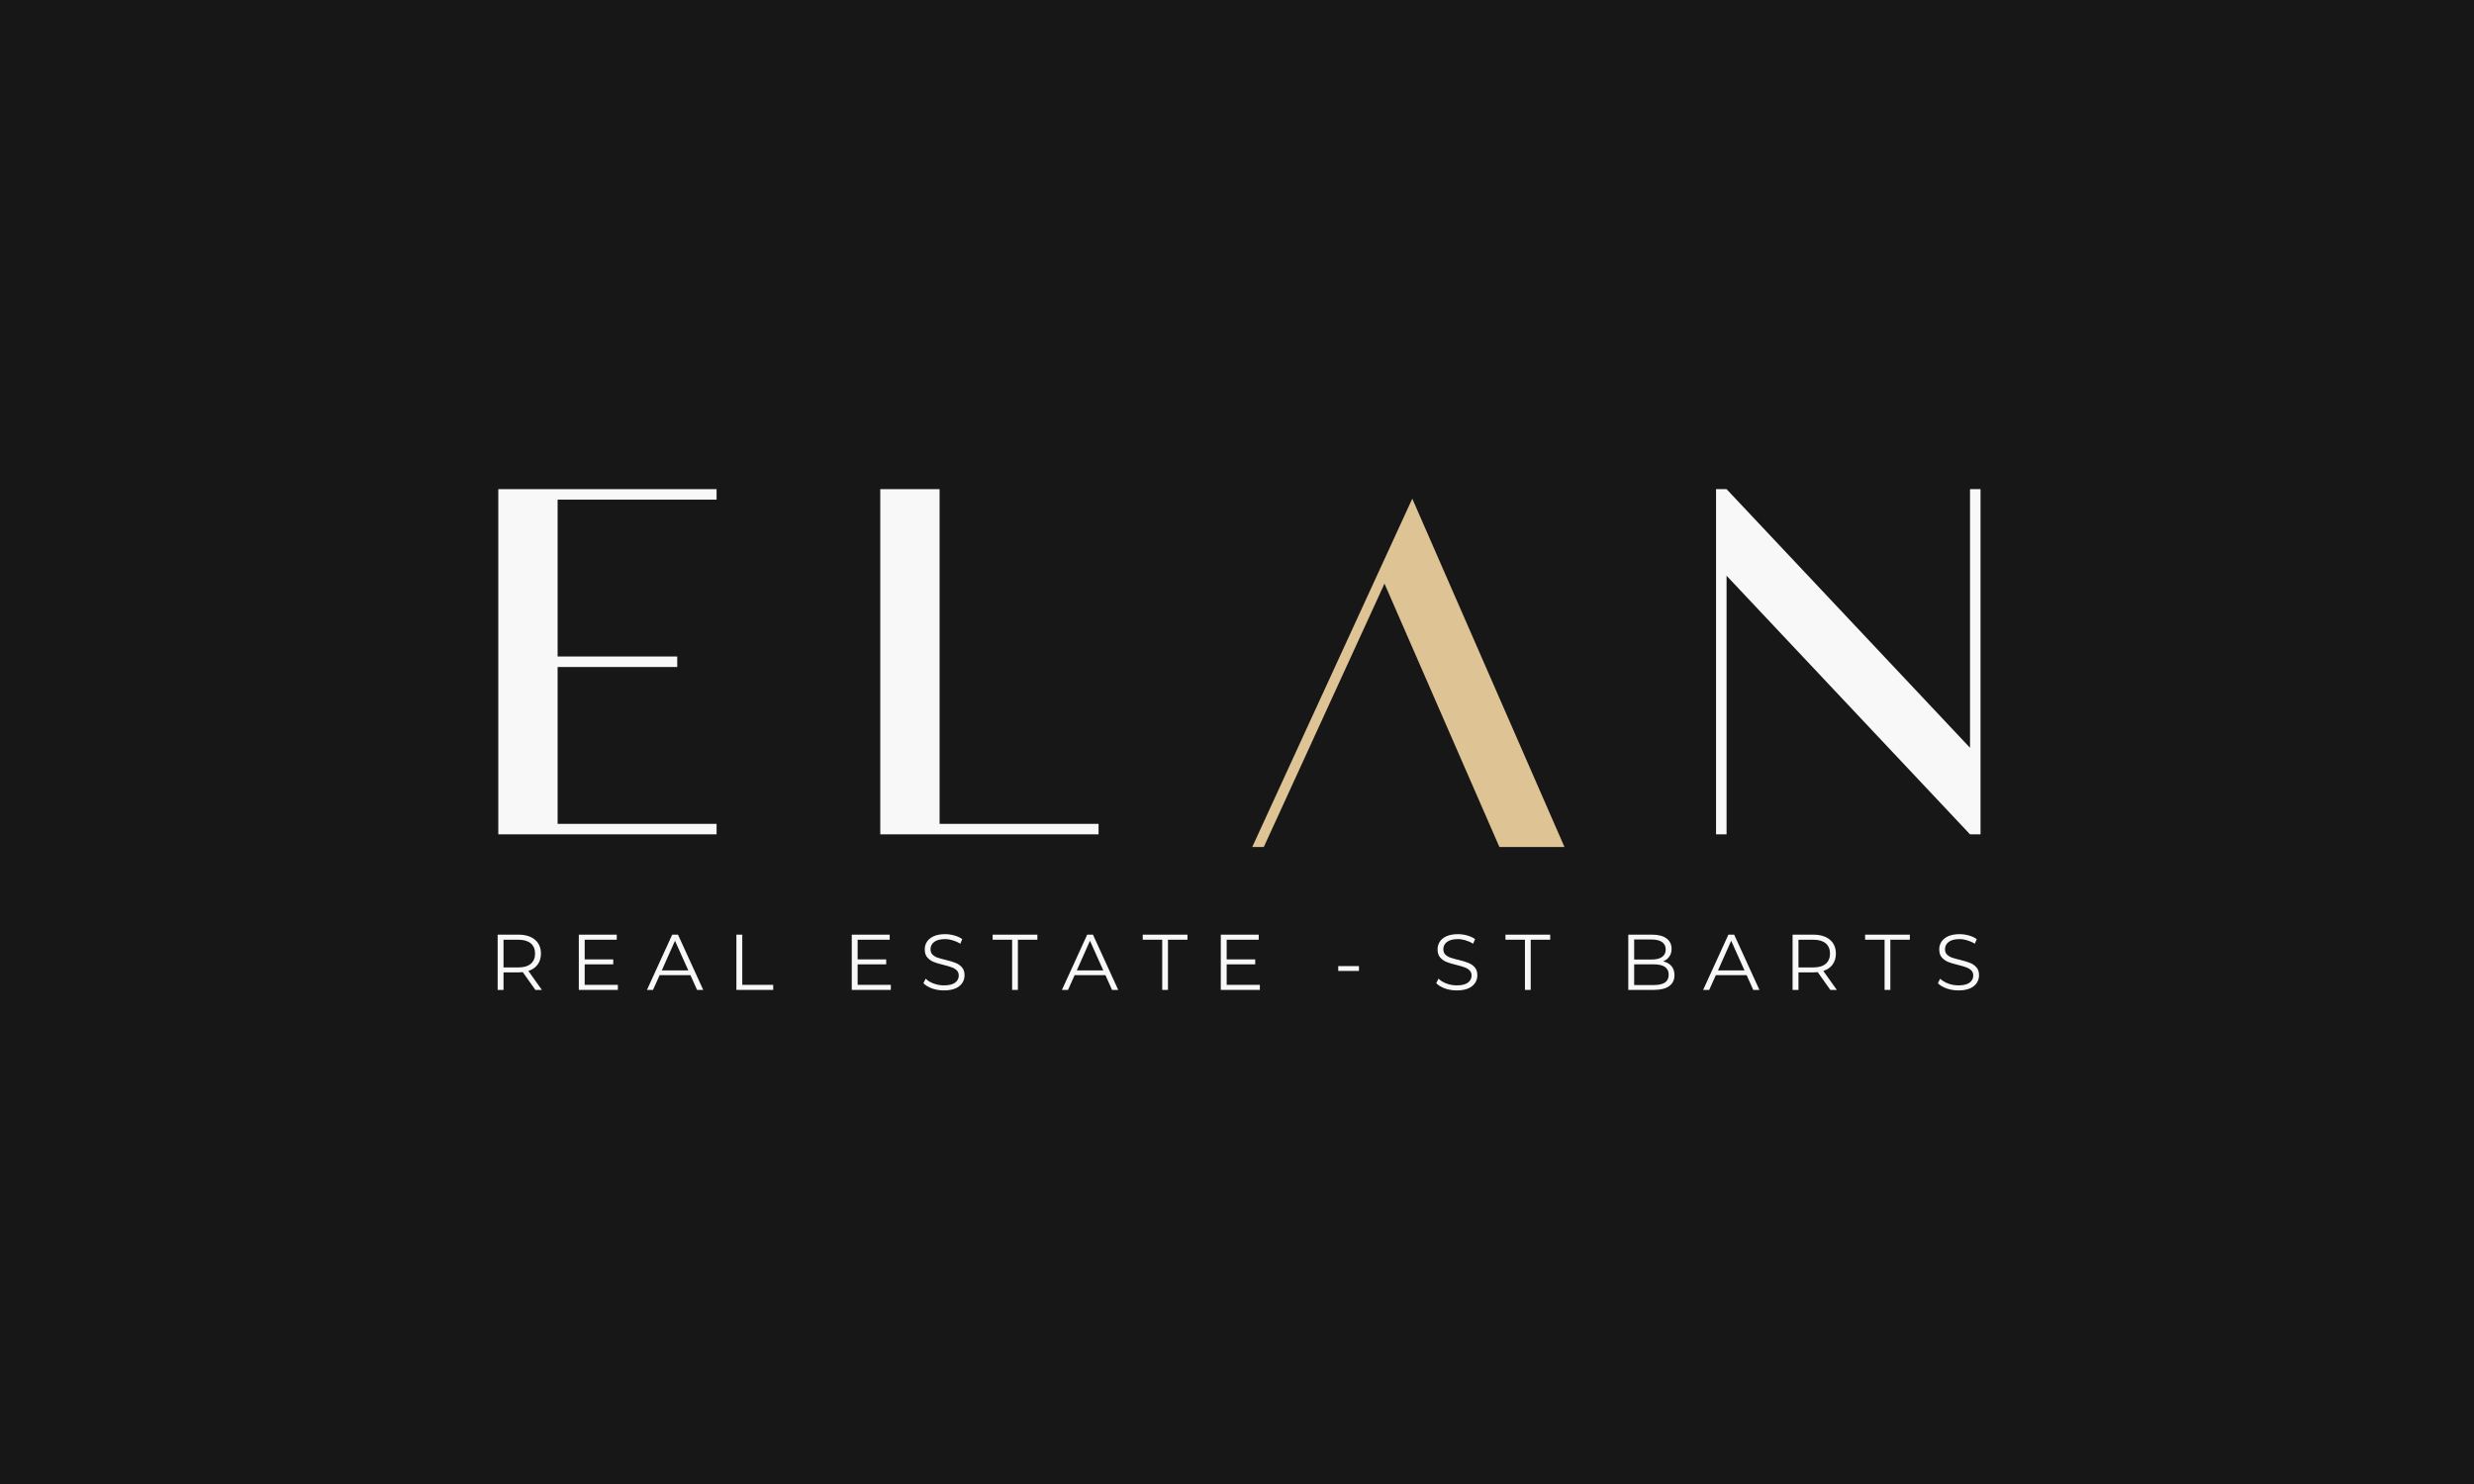<svg xmlns="http://www.w3.org/2000/svg" xmlns:xlink="http://www.w3.org/1999/xlink" width="500" zoomAndPan="magnify" viewBox="0 0 375 225" height="300" preserveAspectRatio="xMidYMid meet" version="1.0"><defs><g/></defs><rect x="-37.5" width="450" fill="#ffffff" y="-22.5" height="270" fill-opacity="1"/><rect x="-37.5" width="450" fill="#171717" y="-22.5" height="270" fill-opacity="1"/><g fill="#f8f8f8" fill-opacity="1"><g transform="translate(74.073, 150.086)"><g><path d="M 7.078 0 L 5.172 -2.688 C 4.953 -2.664 4.727 -2.656 4.5 -2.656 L 2.25 -2.656 L 2.25 0 L 1.359 0 L 1.359 -8.375 L 4.5 -8.375 C 5.57 -8.375 6.41 -8.117 7.016 -7.609 C 7.617 -7.098 7.922 -6.395 7.922 -5.5 C 7.922 -4.852 7.754 -4.301 7.422 -3.844 C 7.098 -3.395 6.629 -3.07 6.016 -2.875 L 8.062 0 Z M 4.469 -3.406 C 5.301 -3.406 5.938 -3.586 6.375 -3.953 C 6.812 -4.328 7.031 -4.844 7.031 -5.5 C 7.031 -6.176 6.812 -6.695 6.375 -7.062 C 5.938 -7.426 5.301 -7.609 4.469 -7.609 L 2.25 -7.609 L 2.25 -3.406 Z M 4.469 -3.406 "/></g></g></g><g fill="#f8f8f8" fill-opacity="1"><g transform="translate(86.376, 150.086)"><g><path d="M 7.281 -0.766 L 7.281 0 L 1.359 0 L 1.359 -8.375 L 7.109 -8.375 L 7.109 -7.609 L 2.25 -7.609 L 2.25 -4.625 L 6.578 -4.625 L 6.578 -3.875 L 2.25 -3.875 L 2.25 -0.766 Z M 7.281 -0.766 "/></g></g></g><g fill="#f8f8f8" fill-opacity="1"><g transform="translate(98.032, 150.086)"><g><path d="M 6.625 -2.234 L 1.953 -2.234 L 0.953 0 L 0.031 0 L 3.859 -8.375 L 4.734 -8.375 L 8.562 0 L 7.625 0 Z M 6.297 -2.953 L 4.281 -7.453 L 2.281 -2.953 Z M 6.297 -2.953 "/></g></g></g><g fill="#f8f8f8" fill-opacity="1"><g transform="translate(110.262, 150.086)"><g><path d="M 1.359 -8.375 L 2.25 -8.375 L 2.25 -0.766 L 6.938 -0.766 L 6.938 0 L 1.359 0 Z M 1.359 -8.375 "/></g></g></g><g fill="#f8f8f8" fill-opacity="1"><g transform="translate(120.961, 150.086)"><g/></g></g><g fill="#f8f8f8" fill-opacity="1"><g transform="translate(127.748, 150.086)"><g><path d="M 7.281 -0.766 L 7.281 0 L 1.359 0 L 1.359 -8.375 L 7.109 -8.375 L 7.109 -7.609 L 2.25 -7.609 L 2.25 -4.625 L 6.578 -4.625 L 6.578 -3.875 L 2.25 -3.875 L 2.25 -0.766 Z M 7.281 -0.766 "/></g></g></g><g fill="#f8f8f8" fill-opacity="1"><g transform="translate(139.404, 150.086)"><g><path d="M 3.672 0.078 C 3.047 0.078 2.445 -0.02 1.875 -0.219 C 1.312 -0.426 0.875 -0.691 0.562 -1.016 L 0.906 -1.703 C 1.207 -1.398 1.609 -1.156 2.109 -0.969 C 2.617 -0.781 3.141 -0.688 3.672 -0.688 C 4.422 -0.688 4.984 -0.82 5.359 -1.094 C 5.734 -1.375 5.922 -1.734 5.922 -2.172 C 5.922 -2.504 5.816 -2.77 5.609 -2.969 C 5.41 -3.164 5.16 -3.316 4.859 -3.422 C 4.566 -3.535 4.16 -3.656 3.641 -3.781 C 3.004 -3.938 2.5 -4.086 2.125 -4.234 C 1.75 -4.391 1.426 -4.617 1.156 -4.922 C 0.895 -5.223 0.766 -5.633 0.766 -6.156 C 0.766 -6.57 0.875 -6.953 1.094 -7.297 C 1.32 -7.648 1.664 -7.93 2.125 -8.141 C 2.594 -8.348 3.172 -8.453 3.859 -8.453 C 4.336 -8.453 4.805 -8.383 5.266 -8.25 C 5.723 -8.125 6.117 -7.941 6.453 -7.703 L 6.156 -7 C 5.801 -7.227 5.422 -7.398 5.016 -7.516 C 4.617 -7.641 4.234 -7.703 3.859 -7.703 C 3.117 -7.703 2.562 -7.555 2.188 -7.266 C 1.82 -6.984 1.641 -6.617 1.641 -6.172 C 1.641 -5.836 1.738 -5.566 1.938 -5.359 C 2.145 -5.16 2.398 -5.004 2.703 -4.891 C 3.016 -4.785 3.43 -4.672 3.953 -4.547 C 4.566 -4.398 5.062 -4.25 5.438 -4.094 C 5.82 -3.945 6.145 -3.723 6.406 -3.422 C 6.664 -3.129 6.797 -2.727 6.797 -2.219 C 6.797 -1.789 6.68 -1.398 6.453 -1.047 C 6.223 -0.703 5.875 -0.426 5.406 -0.219 C 4.938 -0.02 4.359 0.078 3.672 0.078 Z M 3.672 0.078 "/></g></g></g><g fill="#f8f8f8" fill-opacity="1"><g transform="translate(150.414, 150.086)"><g><path d="M 3 -7.609 L 0.047 -7.609 L 0.047 -8.375 L 6.828 -8.375 L 6.828 -7.609 L 3.875 -7.609 L 3.875 0 L 3 0 Z M 3 -7.609 "/></g></g></g><g fill="#f8f8f8" fill-opacity="1"><g transform="translate(160.934, 150.086)"><g><path d="M 6.625 -2.234 L 1.953 -2.234 L 0.953 0 L 0.031 0 L 3.859 -8.375 L 4.734 -8.375 L 8.562 0 L 7.625 0 Z M 6.297 -2.953 L 4.281 -7.453 L 2.281 -2.953 Z M 6.297 -2.953 "/></g></g></g><g fill="#f8f8f8" fill-opacity="1"><g transform="translate(173.164, 150.086)"><g><path d="M 3 -7.609 L 0.047 -7.609 L 0.047 -8.375 L 6.828 -8.375 L 6.828 -7.609 L 3.875 -7.609 L 3.875 0 L 3 0 Z M 3 -7.609 "/></g></g></g><g fill="#f8f8f8" fill-opacity="1"><g transform="translate(183.684, 150.086)"><g><path d="M 7.281 -0.766 L 7.281 0 L 1.359 0 L 1.359 -8.375 L 7.109 -8.375 L 7.109 -7.609 L 2.25 -7.609 L 2.25 -4.625 L 6.578 -4.625 L 6.578 -3.875 L 2.25 -3.875 L 2.25 -0.766 Z M 7.281 -0.766 "/></g></g></g><g fill="#f8f8f8" fill-opacity="1"><g transform="translate(195.34, 150.086)"><g/></g></g><g fill="#f8f8f8" fill-opacity="1"><g transform="translate(202.127, 150.086)"><g><path d="M 0.719 -3.609 L 3.859 -3.609 L 3.859 -2.875 L 0.719 -2.875 Z M 0.719 -3.609 "/></g></g></g><g fill="#f8f8f8" fill-opacity="1"><g transform="translate(210.349, 150.086)"><g/></g></g><g fill="#f8f8f8" fill-opacity="1"><g transform="translate(217.135, 150.086)"><g><path d="M 3.672 0.078 C 3.047 0.078 2.445 -0.02 1.875 -0.219 C 1.312 -0.426 0.875 -0.691 0.562 -1.016 L 0.906 -1.703 C 1.207 -1.398 1.609 -1.156 2.109 -0.969 C 2.617 -0.781 3.141 -0.688 3.672 -0.688 C 4.422 -0.688 4.984 -0.82 5.359 -1.094 C 5.734 -1.375 5.922 -1.734 5.922 -2.172 C 5.922 -2.504 5.816 -2.77 5.609 -2.969 C 5.41 -3.164 5.16 -3.316 4.859 -3.422 C 4.566 -3.535 4.16 -3.656 3.641 -3.781 C 3.004 -3.938 2.5 -4.086 2.125 -4.234 C 1.75 -4.391 1.426 -4.617 1.156 -4.922 C 0.895 -5.223 0.766 -5.633 0.766 -6.156 C 0.766 -6.57 0.875 -6.953 1.094 -7.297 C 1.32 -7.648 1.664 -7.93 2.125 -8.141 C 2.594 -8.348 3.172 -8.453 3.859 -8.453 C 4.336 -8.453 4.805 -8.383 5.266 -8.25 C 5.723 -8.125 6.117 -7.941 6.453 -7.703 L 6.156 -7 C 5.801 -7.227 5.422 -7.398 5.016 -7.516 C 4.617 -7.641 4.234 -7.703 3.859 -7.703 C 3.117 -7.703 2.562 -7.555 2.188 -7.266 C 1.82 -6.984 1.641 -6.617 1.641 -6.172 C 1.641 -5.836 1.738 -5.566 1.938 -5.359 C 2.145 -5.16 2.398 -5.004 2.703 -4.891 C 3.016 -4.785 3.43 -4.672 3.953 -4.547 C 4.566 -4.398 5.062 -4.25 5.438 -4.094 C 5.82 -3.945 6.145 -3.723 6.406 -3.422 C 6.664 -3.129 6.797 -2.727 6.797 -2.219 C 6.797 -1.789 6.68 -1.398 6.453 -1.047 C 6.223 -0.703 5.875 -0.426 5.406 -0.219 C 4.938 -0.02 4.359 0.078 3.672 0.078 Z M 3.672 0.078 "/></g></g></g><g fill="#f8f8f8" fill-opacity="1"><g transform="translate(228.145, 150.086)"><g><path d="M 3 -7.609 L 0.047 -7.609 L 0.047 -8.375 L 6.828 -8.375 L 6.828 -7.609 L 3.875 -7.609 L 3.875 0 L 3 0 Z M 3 -7.609 "/></g></g></g><g fill="#f8f8f8" fill-opacity="1"><g transform="translate(238.665, 150.086)"><g/></g></g><g fill="#f8f8f8" fill-opacity="1"><g transform="translate(245.451, 150.086)"><g><path d="M 6.641 -4.328 C 7.191 -4.203 7.613 -3.961 7.906 -3.609 C 8.207 -3.254 8.359 -2.797 8.359 -2.234 C 8.359 -1.516 8.094 -0.961 7.562 -0.578 C 7.039 -0.191 6.258 0 5.219 0 L 1.359 0 L 1.359 -8.375 L 4.984 -8.375 C 5.91 -8.375 6.629 -8.188 7.141 -7.812 C 7.66 -7.438 7.922 -6.906 7.922 -6.219 C 7.922 -5.758 7.805 -5.367 7.578 -5.047 C 7.348 -4.723 7.035 -4.484 6.641 -4.328 Z M 2.25 -7.641 L 2.25 -4.609 L 4.922 -4.609 C 5.598 -4.609 6.117 -4.738 6.484 -5 C 6.848 -5.258 7.031 -5.633 7.031 -6.125 C 7.031 -6.625 6.848 -7 6.484 -7.25 C 6.117 -7.508 5.598 -7.641 4.922 -7.641 Z M 5.203 -0.734 C 5.953 -0.734 6.52 -0.859 6.906 -1.109 C 7.289 -1.367 7.484 -1.77 7.484 -2.312 C 7.484 -3.352 6.723 -3.875 5.203 -3.875 L 2.25 -3.875 L 2.25 -0.734 Z M 5.203 -0.734 "/></g></g></g><g fill="#f8f8f8" fill-opacity="1"><g transform="translate(258.125, 150.086)"><g><path d="M 6.625 -2.234 L 1.953 -2.234 L 0.953 0 L 0.031 0 L 3.859 -8.375 L 4.734 -8.375 L 8.562 0 L 7.625 0 Z M 6.297 -2.953 L 4.281 -7.453 L 2.281 -2.953 Z M 6.297 -2.953 "/></g></g></g><g fill="#f8f8f8" fill-opacity="1"><g transform="translate(270.355, 150.086)"><g><path d="M 7.078 0 L 5.172 -2.688 C 4.953 -2.664 4.727 -2.656 4.5 -2.656 L 2.25 -2.656 L 2.25 0 L 1.359 0 L 1.359 -8.375 L 4.5 -8.375 C 5.57 -8.375 6.41 -8.117 7.016 -7.609 C 7.617 -7.098 7.922 -6.395 7.922 -5.5 C 7.922 -4.852 7.754 -4.301 7.422 -3.844 C 7.098 -3.395 6.629 -3.07 6.016 -2.875 L 8.062 0 Z M 4.469 -3.406 C 5.301 -3.406 5.938 -3.586 6.375 -3.953 C 6.812 -4.328 7.031 -4.844 7.031 -5.5 C 7.031 -6.176 6.812 -6.695 6.375 -7.062 C 5.938 -7.426 5.301 -7.609 4.469 -7.609 L 2.25 -7.609 L 2.25 -3.406 Z M 4.469 -3.406 "/></g></g></g><g fill="#f8f8f8" fill-opacity="1"><g transform="translate(282.658, 150.086)"><g><path d="M 3 -7.609 L 0.047 -7.609 L 0.047 -8.375 L 6.828 -8.375 L 6.828 -7.609 L 3.875 -7.609 L 3.875 0 L 3 0 Z M 3 -7.609 "/></g></g></g><g fill="#f8f8f8" fill-opacity="1"><g transform="translate(293.177, 150.086)"><g><path d="M 3.672 0.078 C 3.047 0.078 2.445 -0.02 1.875 -0.219 C 1.312 -0.426 0.875 -0.691 0.562 -1.016 L 0.906 -1.703 C 1.207 -1.398 1.609 -1.156 2.109 -0.969 C 2.617 -0.781 3.141 -0.688 3.672 -0.688 C 4.422 -0.688 4.984 -0.82 5.359 -1.094 C 5.734 -1.375 5.922 -1.734 5.922 -2.172 C 5.922 -2.504 5.816 -2.77 5.609 -2.969 C 5.41 -3.164 5.16 -3.316 4.859 -3.422 C 4.566 -3.535 4.16 -3.656 3.641 -3.781 C 3.004 -3.938 2.5 -4.086 2.125 -4.234 C 1.75 -4.391 1.426 -4.617 1.156 -4.922 C 0.895 -5.223 0.766 -5.633 0.766 -6.156 C 0.766 -6.57 0.875 -6.953 1.094 -7.297 C 1.32 -7.648 1.664 -7.93 2.125 -8.141 C 2.594 -8.348 3.172 -8.453 3.859 -8.453 C 4.336 -8.453 4.805 -8.383 5.266 -8.25 C 5.723 -8.125 6.117 -7.941 6.453 -7.703 L 6.156 -7 C 5.801 -7.227 5.422 -7.398 5.016 -7.516 C 4.617 -7.641 4.234 -7.703 3.859 -7.703 C 3.117 -7.703 2.562 -7.555 2.188 -7.266 C 1.82 -6.984 1.641 -6.617 1.641 -6.172 C 1.641 -5.836 1.738 -5.566 1.938 -5.359 C 2.145 -5.16 2.398 -5.004 2.703 -4.891 C 3.016 -4.785 3.43 -4.672 3.953 -4.547 C 4.566 -4.398 5.062 -4.25 5.438 -4.094 C 5.82 -3.945 6.145 -3.723 6.406 -3.422 C 6.664 -3.129 6.797 -2.727 6.797 -2.219 C 6.797 -1.789 6.68 -1.398 6.453 -1.047 C 6.223 -0.703 5.875 -0.426 5.406 -0.219 C 4.938 -0.02 4.359 0.078 3.672 0.078 Z M 3.672 0.078 "/></g></g></g><g fill="#f8f8f8" fill-opacity="1"><g transform="translate(69.009, 126.5)"><g><path d="M 39.609 -52.336 L 6.523 -52.336 L 6.523 0 L 39.609 0 L 39.609 -1.59 L 15.512 -1.59 L 15.512 -25.371 L 33.645 -25.371 L 33.645 -26.965 L 15.512 -26.965 L 15.512 -50.746 L 39.609 -50.746 Z M 39.609 -52.336 "/></g></g></g><g fill="#f8f8f8" fill-opacity="1"><g transform="translate(126.906, 126.5)"><g><path d="M 15.512 -52.336 L 6.523 -52.336 L 6.523 0 L 39.609 0 L 39.609 -1.59 L 15.512 -1.59 Z M 15.512 -52.336 "/></g></g></g><g fill="#f8f8f8" fill-opacity="1"><g transform="translate(253.671, 126.5)"><g><path d="M 44.938 -52.336 L 44.938 -13.125 L 8.035 -52.336 L 6.441 -52.336 L 6.441 0 L 8.035 0 L 8.035 -39.211 L 44.938 0 L 46.531 0 L 46.531 -52.336 Z M 44.938 -52.336 "/></g></g></g><g fill="#dec395" fill-opacity="1"><g transform="translate(240.714, 76.081)"><g><path d="M -50.902 52.336 L -49.152 52.336 L -30.859 12.406 L -13.441 52.336 L -3.578 52.336 L -26.645 -0.477 Z M -50.902 52.336 "/></g></g></g></svg>
